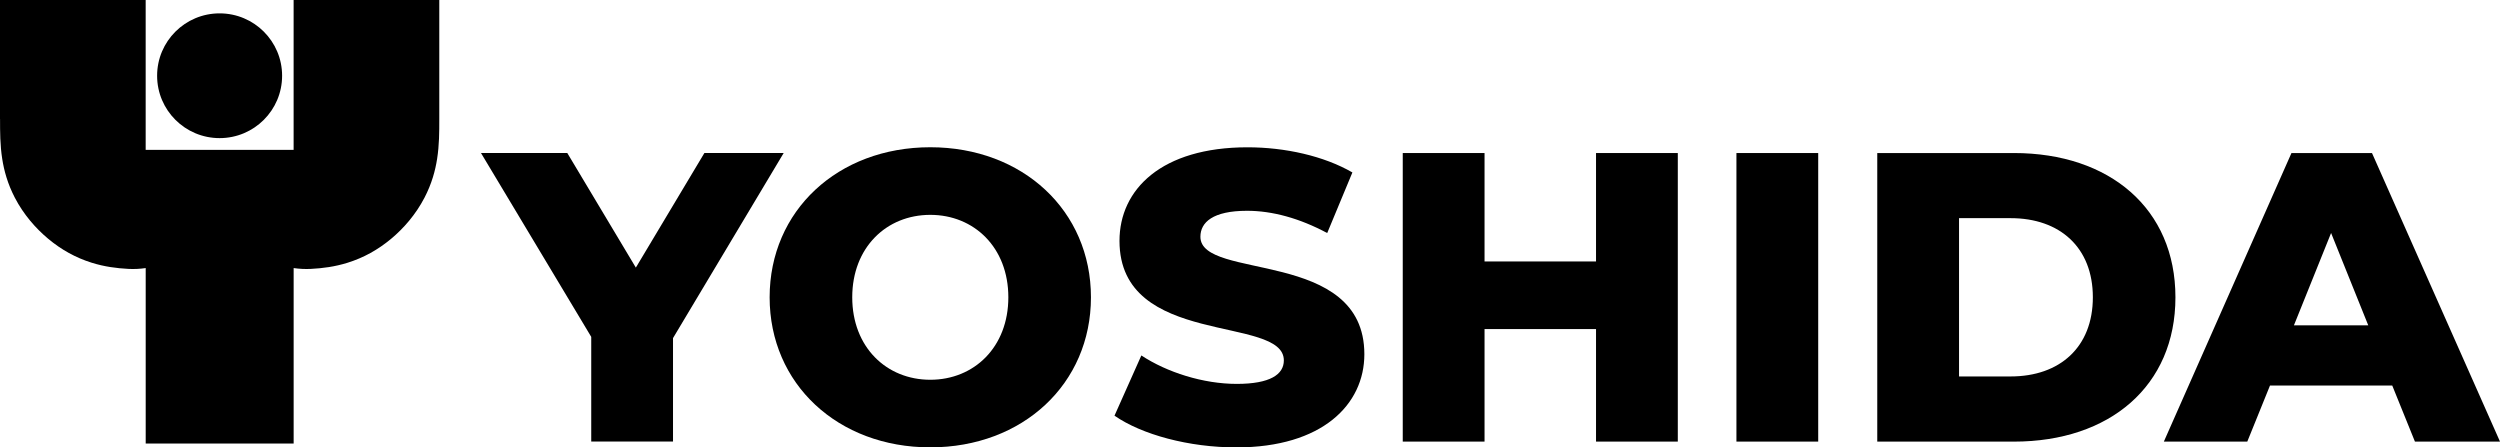 <svg width="190" height="34" viewBox="0 0 190 34" fill="none" xmlns="http://www.w3.org/2000/svg">
<g clip-path="url(#clip0_6379_235856)">
<path d="M16.691 10.497C19.314 10.497 21.44 8.375 21.44 5.756C21.44 3.138 19.314 1.016 16.691 1.016C14.068 1.016 11.941 3.138 11.941 5.756C11.941 8.375 14.068 10.497 16.691 10.497Z" fill="black"/>
<path d="M0 9.051V0H11.071V11.392H22.315V0H33.386V9.051C33.386 10.02 33.386 11.021 33.22 12.076C33.083 12.956 32.815 13.961 32.262 15.023C31.589 16.316 30.667 17.362 29.738 18.138C28.729 18.983 27.631 19.589 26.417 19.968C25.451 20.271 24.522 20.391 23.633 20.436C23.192 20.459 22.752 20.436 22.317 20.373V33.711H11.073V20.373C10.638 20.438 10.197 20.459 9.757 20.436C8.867 20.389 7.939 20.271 6.973 19.968C5.759 19.589 4.661 18.983 3.652 18.138C2.723 17.36 1.798 16.316 1.127 15.023C0.574 13.961 0.307 12.956 0.169 12.076C0.004 11.021 0.004 10.02 0.004 9.051H0Z" fill="black"/>
<path d="M51.149 25.696V33.559H44.934V25.602L36.555 11.629H43.114L48.324 20.338L53.534 11.629H59.56L51.149 25.696Z" fill="black"/>
<path d="M58.492 22.595C58.492 16.017 63.67 11.191 70.702 11.191C77.734 11.191 82.912 16.017 82.912 22.595C82.912 29.174 77.734 33.999 70.702 33.999C63.67 33.999 58.492 29.174 58.492 22.595ZM76.634 22.595C76.634 18.805 74.029 16.329 70.702 16.329C67.375 16.329 64.77 18.803 64.77 22.595C64.77 26.388 67.375 28.862 70.702 28.862C74.029 28.862 76.634 26.388 76.634 22.595Z" fill="black"/>
<path d="M84.703 31.588L86.743 27.014C88.689 28.298 91.451 29.176 93.993 29.176C96.535 29.176 97.572 28.456 97.572 27.391C97.572 23.913 85.081 26.45 85.081 18.306C85.081 14.39 88.282 11.195 94.81 11.195C97.667 11.195 100.616 11.853 102.782 13.106L100.868 17.711C98.764 16.584 96.693 16.02 94.778 16.02C92.174 16.02 91.231 16.898 91.231 17.994C91.231 21.346 103.691 18.841 103.691 26.924C103.691 30.745 100.49 34.003 93.962 34.003C90.352 34.003 86.775 33.031 84.703 31.592V31.588Z" fill="black"/>
<path d="M127.513 11.631V33.561H121.298V25.009H112.825V33.561H106.609V11.631H112.825V19.871H121.298V11.631H127.513Z" fill="black"/>
<path d="M131.969 11.631H138.184V33.561H131.969V11.631Z" fill="black"/>
<path d="M142.672 11.631H153.06C160.341 11.631 165.333 15.861 165.333 22.597C165.333 29.333 160.341 33.563 153.06 33.563H142.672V11.631ZM152.81 28.61C156.544 28.61 159.057 26.385 159.057 22.595C159.057 18.805 156.546 16.58 152.81 16.58H148.887V28.61H152.81Z" fill="black"/>
<path d="M181.81 29.299H172.52L170.794 33.561H164.453L174.151 11.631H180.271L190 33.561H183.535L181.81 29.299ZM179.988 24.726L177.163 17.707L174.338 24.726H179.988Z" fill="black"/>
</g>
<defs>
<clipPath id="clip0_6379_235856">
<rect width="190" height="34" fill="white"/>
</clipPath>
</defs>
</svg>
